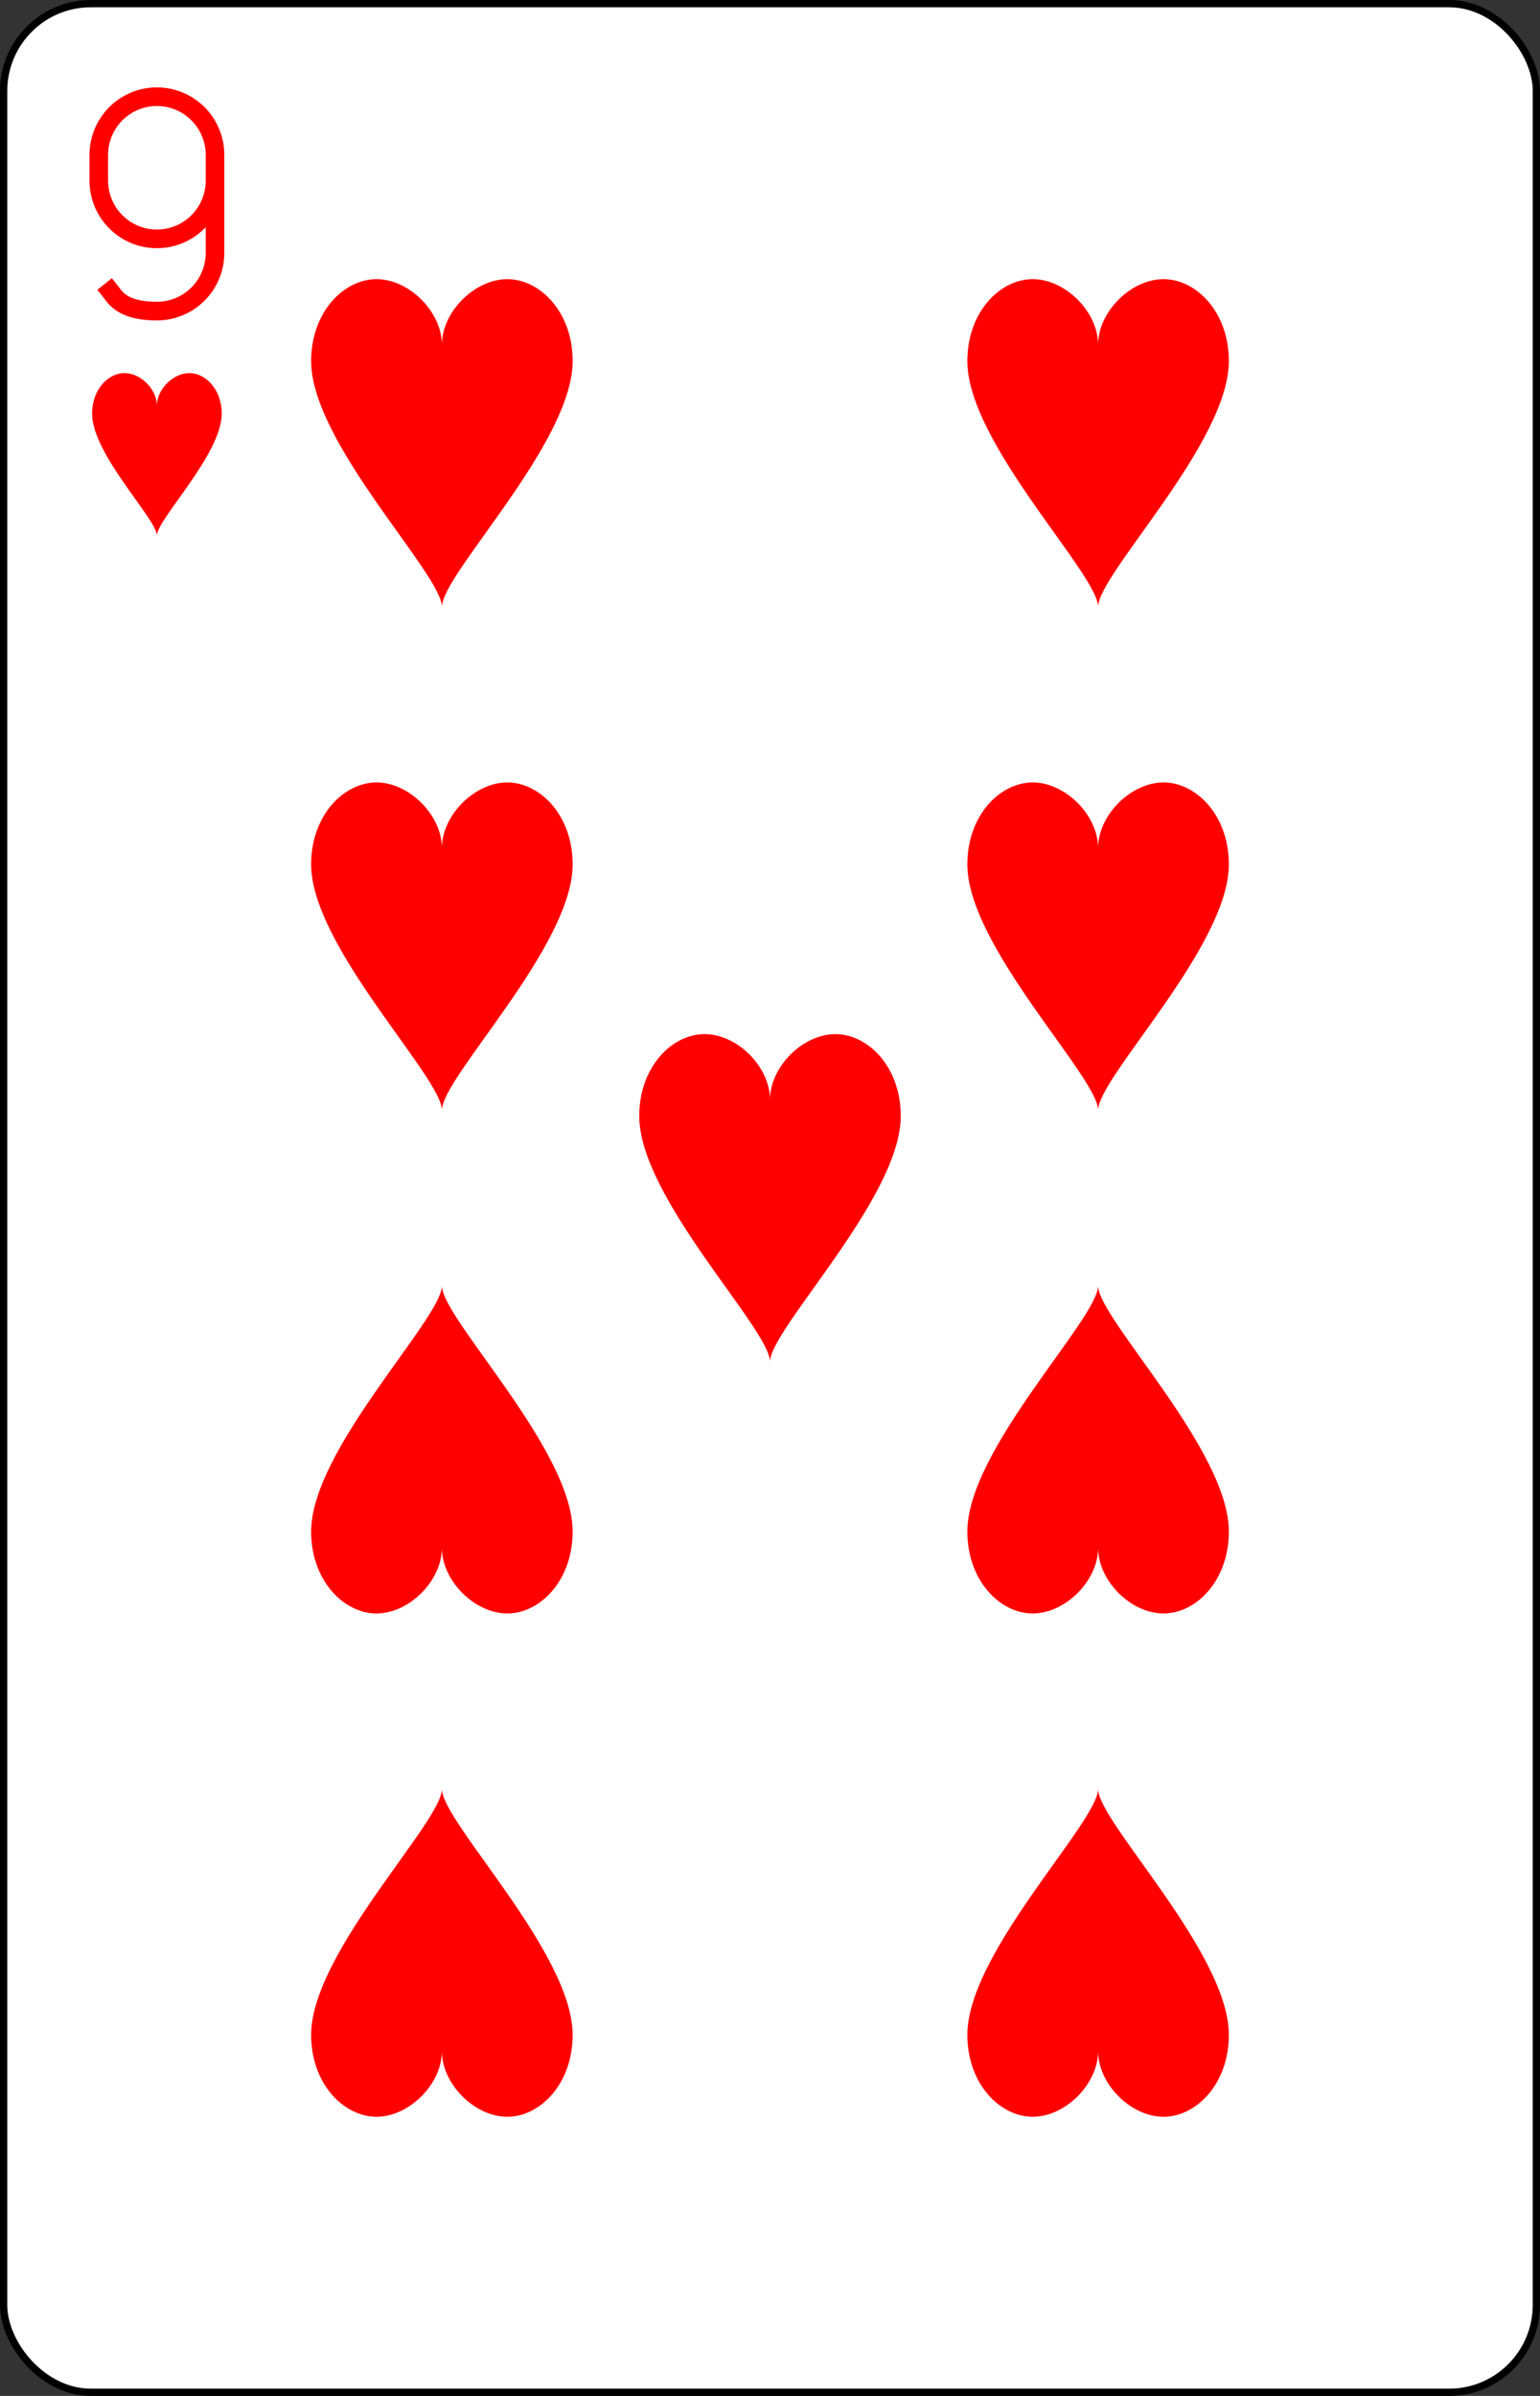 <?xml version="1.0" encoding="UTF-8" standalone="no"?>
<svg xmlns="http://www.w3.org/2000/svg" xmlns:xlink="http://www.w3.org/1999/xlink" class="card" face="9H" height="3.5in" preserveAspectRatio="none" viewBox="-106 -164.5 212 329" width="2.25in"><rect x="-106" y="-164.5" width="212" height="329" fill="#333333" stroke="none"/><defs><symbol id="SH9" viewBox="-600 -600 1200 1200" preserveAspectRatio="xMinYMid"><path d="M0 -300C0 -400 100 -500 200 -500C300 -500 400 -400 400 -250C400 0 0 400 0 500C0 400 -400 0 -400 -250C-400 -400 -300 -500 -200 -500C-100 -500 0 -400 -0 -300Z" fill="red"></path></symbol><symbol id="VH9" viewBox="-500 -500 1000 1000" preserveAspectRatio="xMinYMid"><path d="M250 -100A250 250 0 0 1 -250 -100L-250 -210A250 250 0 0 1 250 -210L250 210A250 250 0 0 1 0 460C-150 460 -180 400 -200 375" stroke="red" stroke-width="80" stroke-linecap="square" stroke-miterlimit="1.5" fill="none"></path></symbol></defs><rect width="211" height="328" x="-105.5" y="-164" rx="12" ry="12" fill="white" stroke="black"></rect><use xlink:href="#VH9" height="32" width="32" x="-100.4" y="-152.5"></use><use xlink:href="#SH9" height="26.769" width="26.769" x="-97.784" y="-115.5"></use><use xlink:href="#SH9" height="54" width="54" x="-72.167" y="-130.667"></use><use xlink:href="#SH9" height="54" width="54" x="18.167" y="-130.667"></use><use xlink:href="#SH9" height="54" width="54" x="-72.167" y="-61.555"></use><use xlink:href="#SH9" height="54" width="54" x="18.167" y="-61.555"></use><use xlink:href="#SH9" height="54" width="54" x="-27" y="-27"></use><g transform="rotate(180)"><use xlink:href="#SH9" height="54" width="54" x="-72.167" y="-130.667"></use><use xlink:href="#SH9" height="54" width="54" x="18.167" y="-130.667"></use><use xlink:href="#SH9" height="54" width="54" x="-72.167" y="-61.555"></use><use xlink:href="#SH9" height="54" width="54" x="18.167" y="-61.555"></use></g></svg>